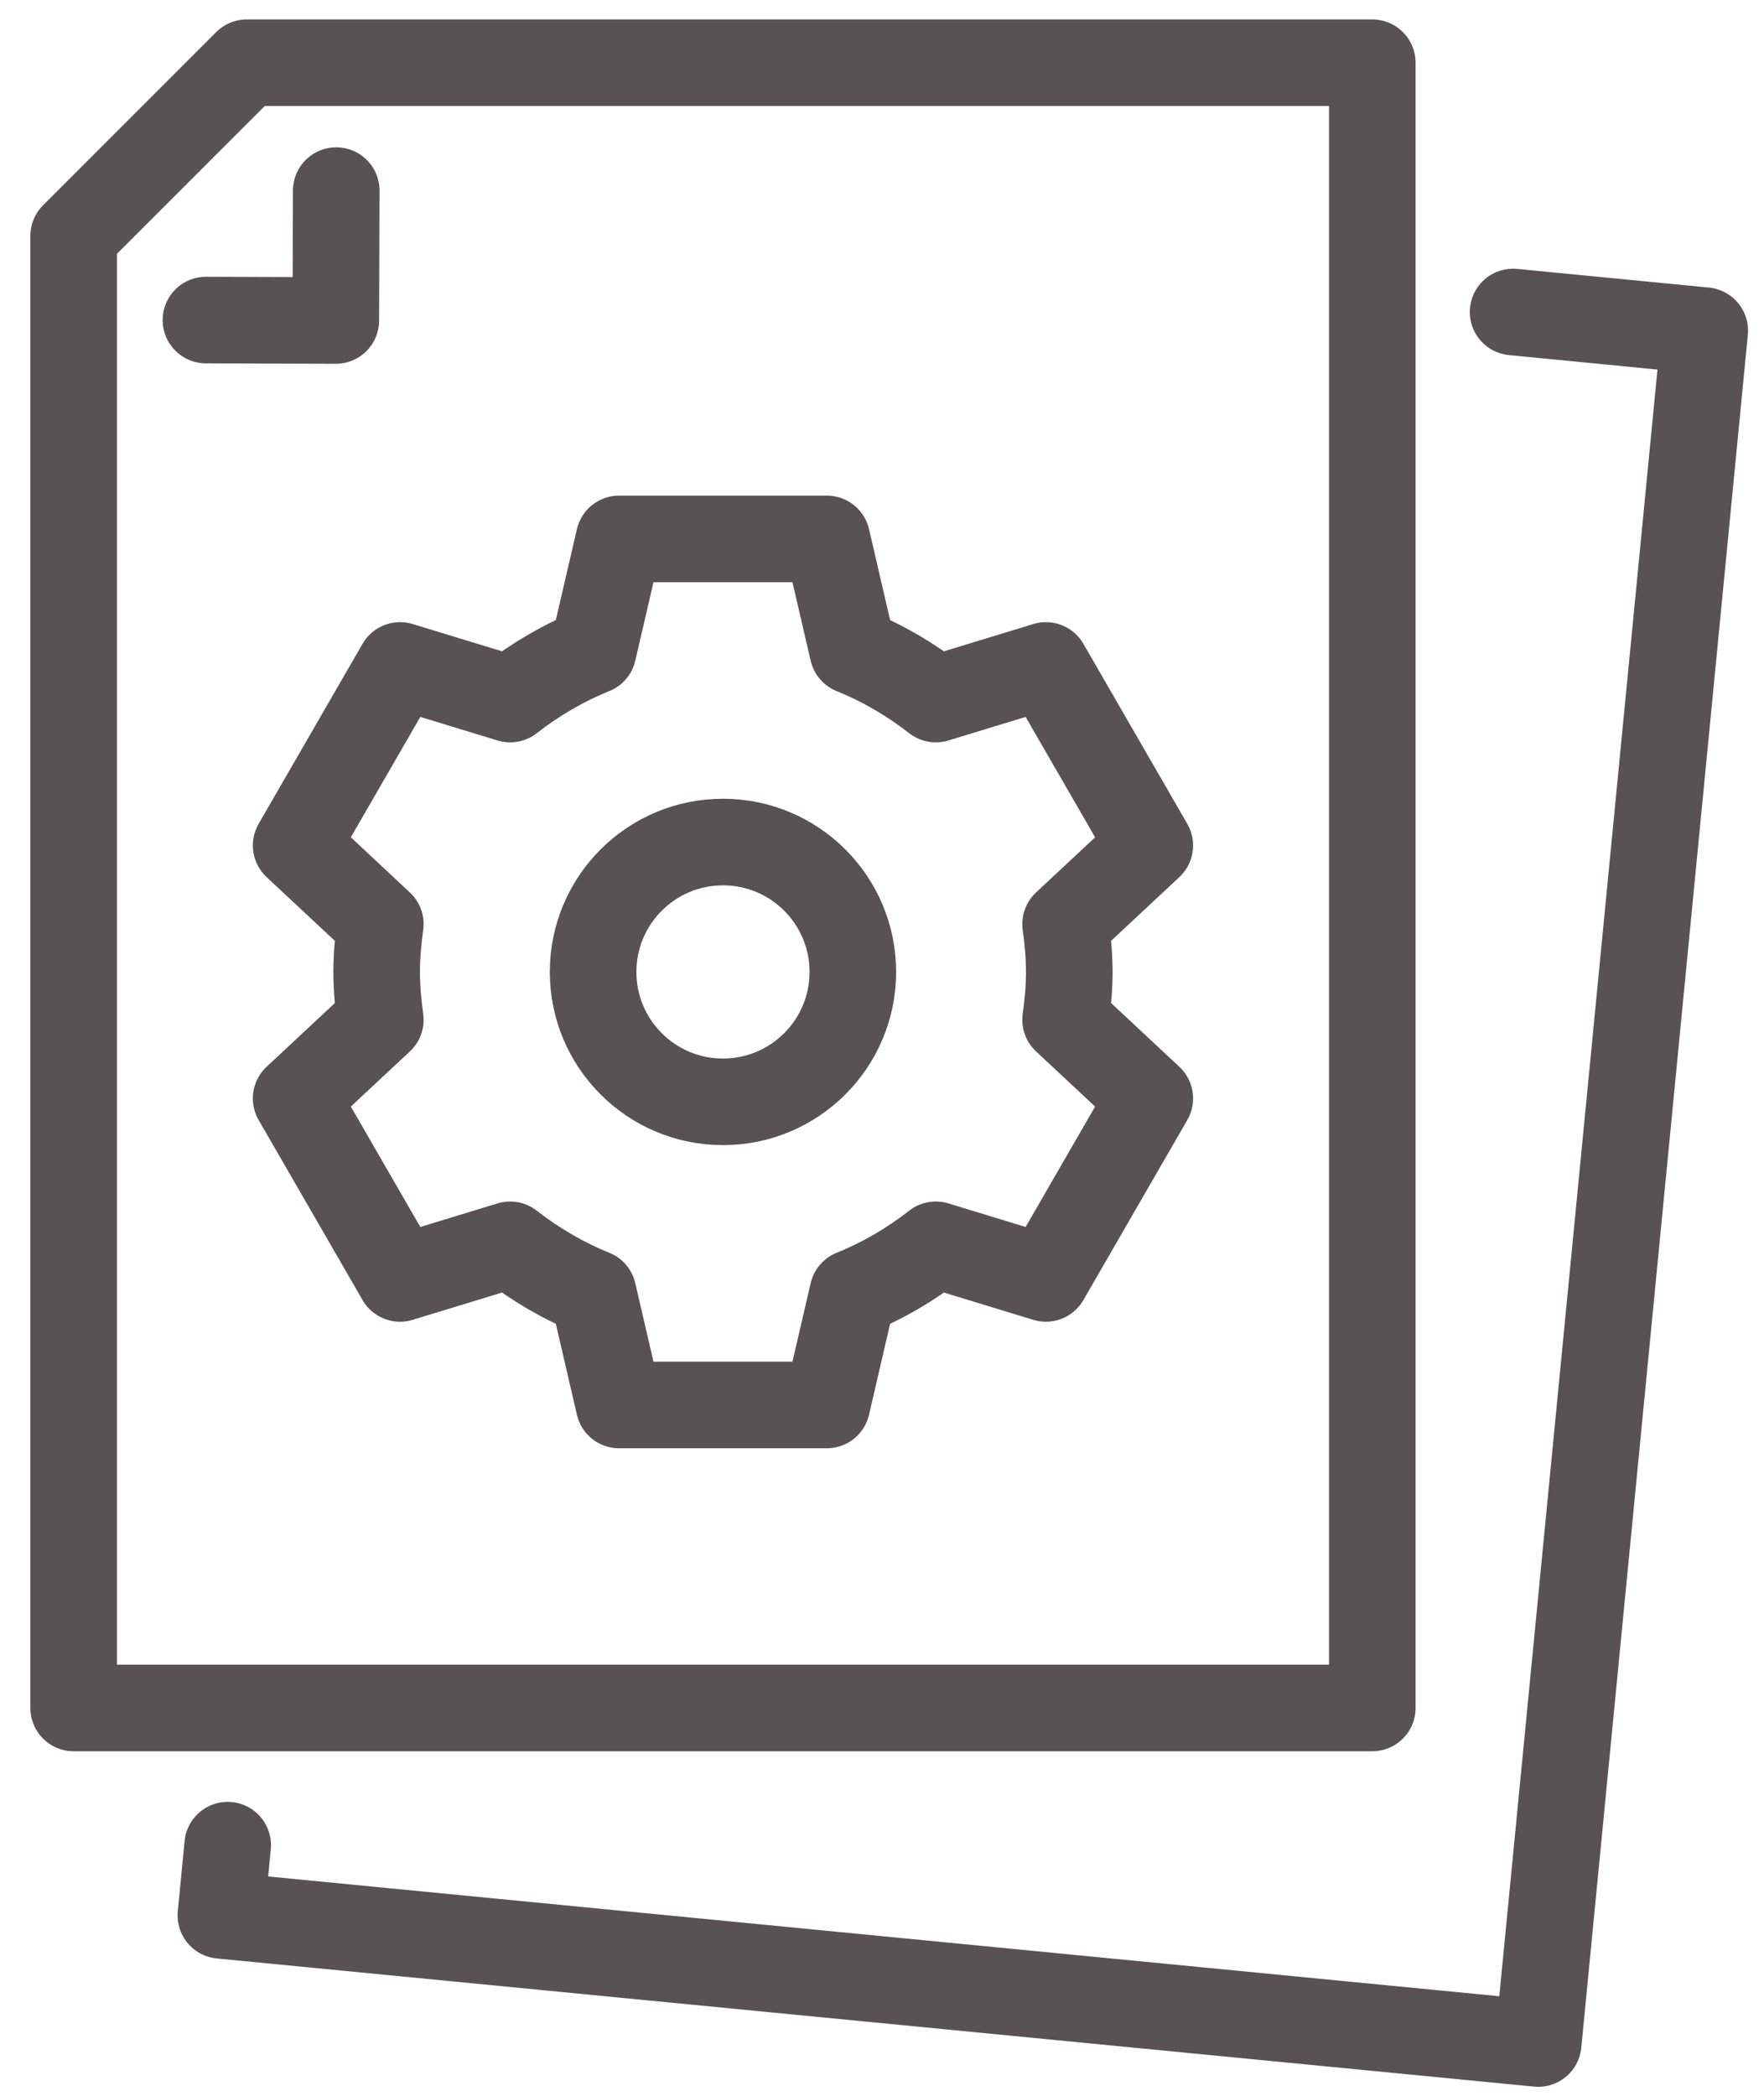 <?xml version="1.0" encoding="utf-8"?>
<!-- Generator: Adobe Illustrator 23.0.0, SVG Export Plug-In . SVG Version: 6.00 Build 0)  -->
<svg version="1.1" id="icons" xmlns="http://www.w3.org/2000/svg" xmlns:xlink="http://www.w3.org/1999/xlink" x="0px" y="0px"
	 viewBox="0 0 326 387.33" style="enable-background:new 0 0 326 387.33;" xml:space="preserve">
<style type="text/css">
	.st0{fill:none;stroke:#505050;stroke-width:2;stroke-miterlimit:10;}
	.st1{fill:none;stroke:#585351;stroke-width:16;stroke-linejoin:round;stroke-miterlimit:10;}
	.st2{fill:none;stroke:#585351;stroke-width:16;stroke-miterlimit:10;}
	.st3{fill:none;stroke:#585351;stroke-width:16;stroke-linecap:round;stroke-linejoin:round;stroke-miterlimit:10;}
	.st4{fill:none;stroke:#505050;stroke-width:2;stroke-linejoin:round;stroke-miterlimit:10;}
	.st5{fill:#505050;stroke:#505050;stroke-miterlimit:10;}
	.st6{fill:#D64541;}
</style>
<g id="XMLID_37_">
	<polygon id="XMLID_42_" class="st3" points="45.61,11.59 13.61,43.59 13.61,315.59 253.61,315.59 253.61,11.59 	"/>
	<polyline id="XMLID_41_" class="st3" points="42.08,340.94 40.82,353.91 284.27,377.59 315.05,61.1 279.63,57.65 	"/>
	<polyline id="XMLID_40_" class="st3" points="62.14,35.22 62.06,59.22 38.06,59.14 	"/>
	<path id="XMLID_39_" class="st1" d="M197.61,179.59c0,3.01-0.28,5.95-0.68,8.84l15.56,14.53l-19.2,33.26l-20.35-6.21
		c-4.64,3.63-9.78,6.64-15.33,8.89l-4.8,20.7h-38.4l-4.8-20.7c-5.54-2.25-10.68-5.26-15.33-8.89l-20.35,6.21l-19.2-33.26
		l15.56-14.53c-0.4-2.9-0.68-5.84-0.68-8.84c0-3.01,0.28-5.95,0.68-8.84l-15.56-14.53l19.2-33.26l20.35,6.21
		c4.64-3.63,9.78-6.64,15.33-8.89l4.8-20.7h38.4l4.8,20.7c5.54,2.25,10.68,5.26,15.33,8.89l20.35-6.21l19.2,33.26l-15.56,14.53
		C197.33,173.65,197.61,176.58,197.61,179.59z"/>
	<circle id="XMLID_38_" class="st1" cx="133.61" cy="179.59" r="24"/>
</g>
</svg>
